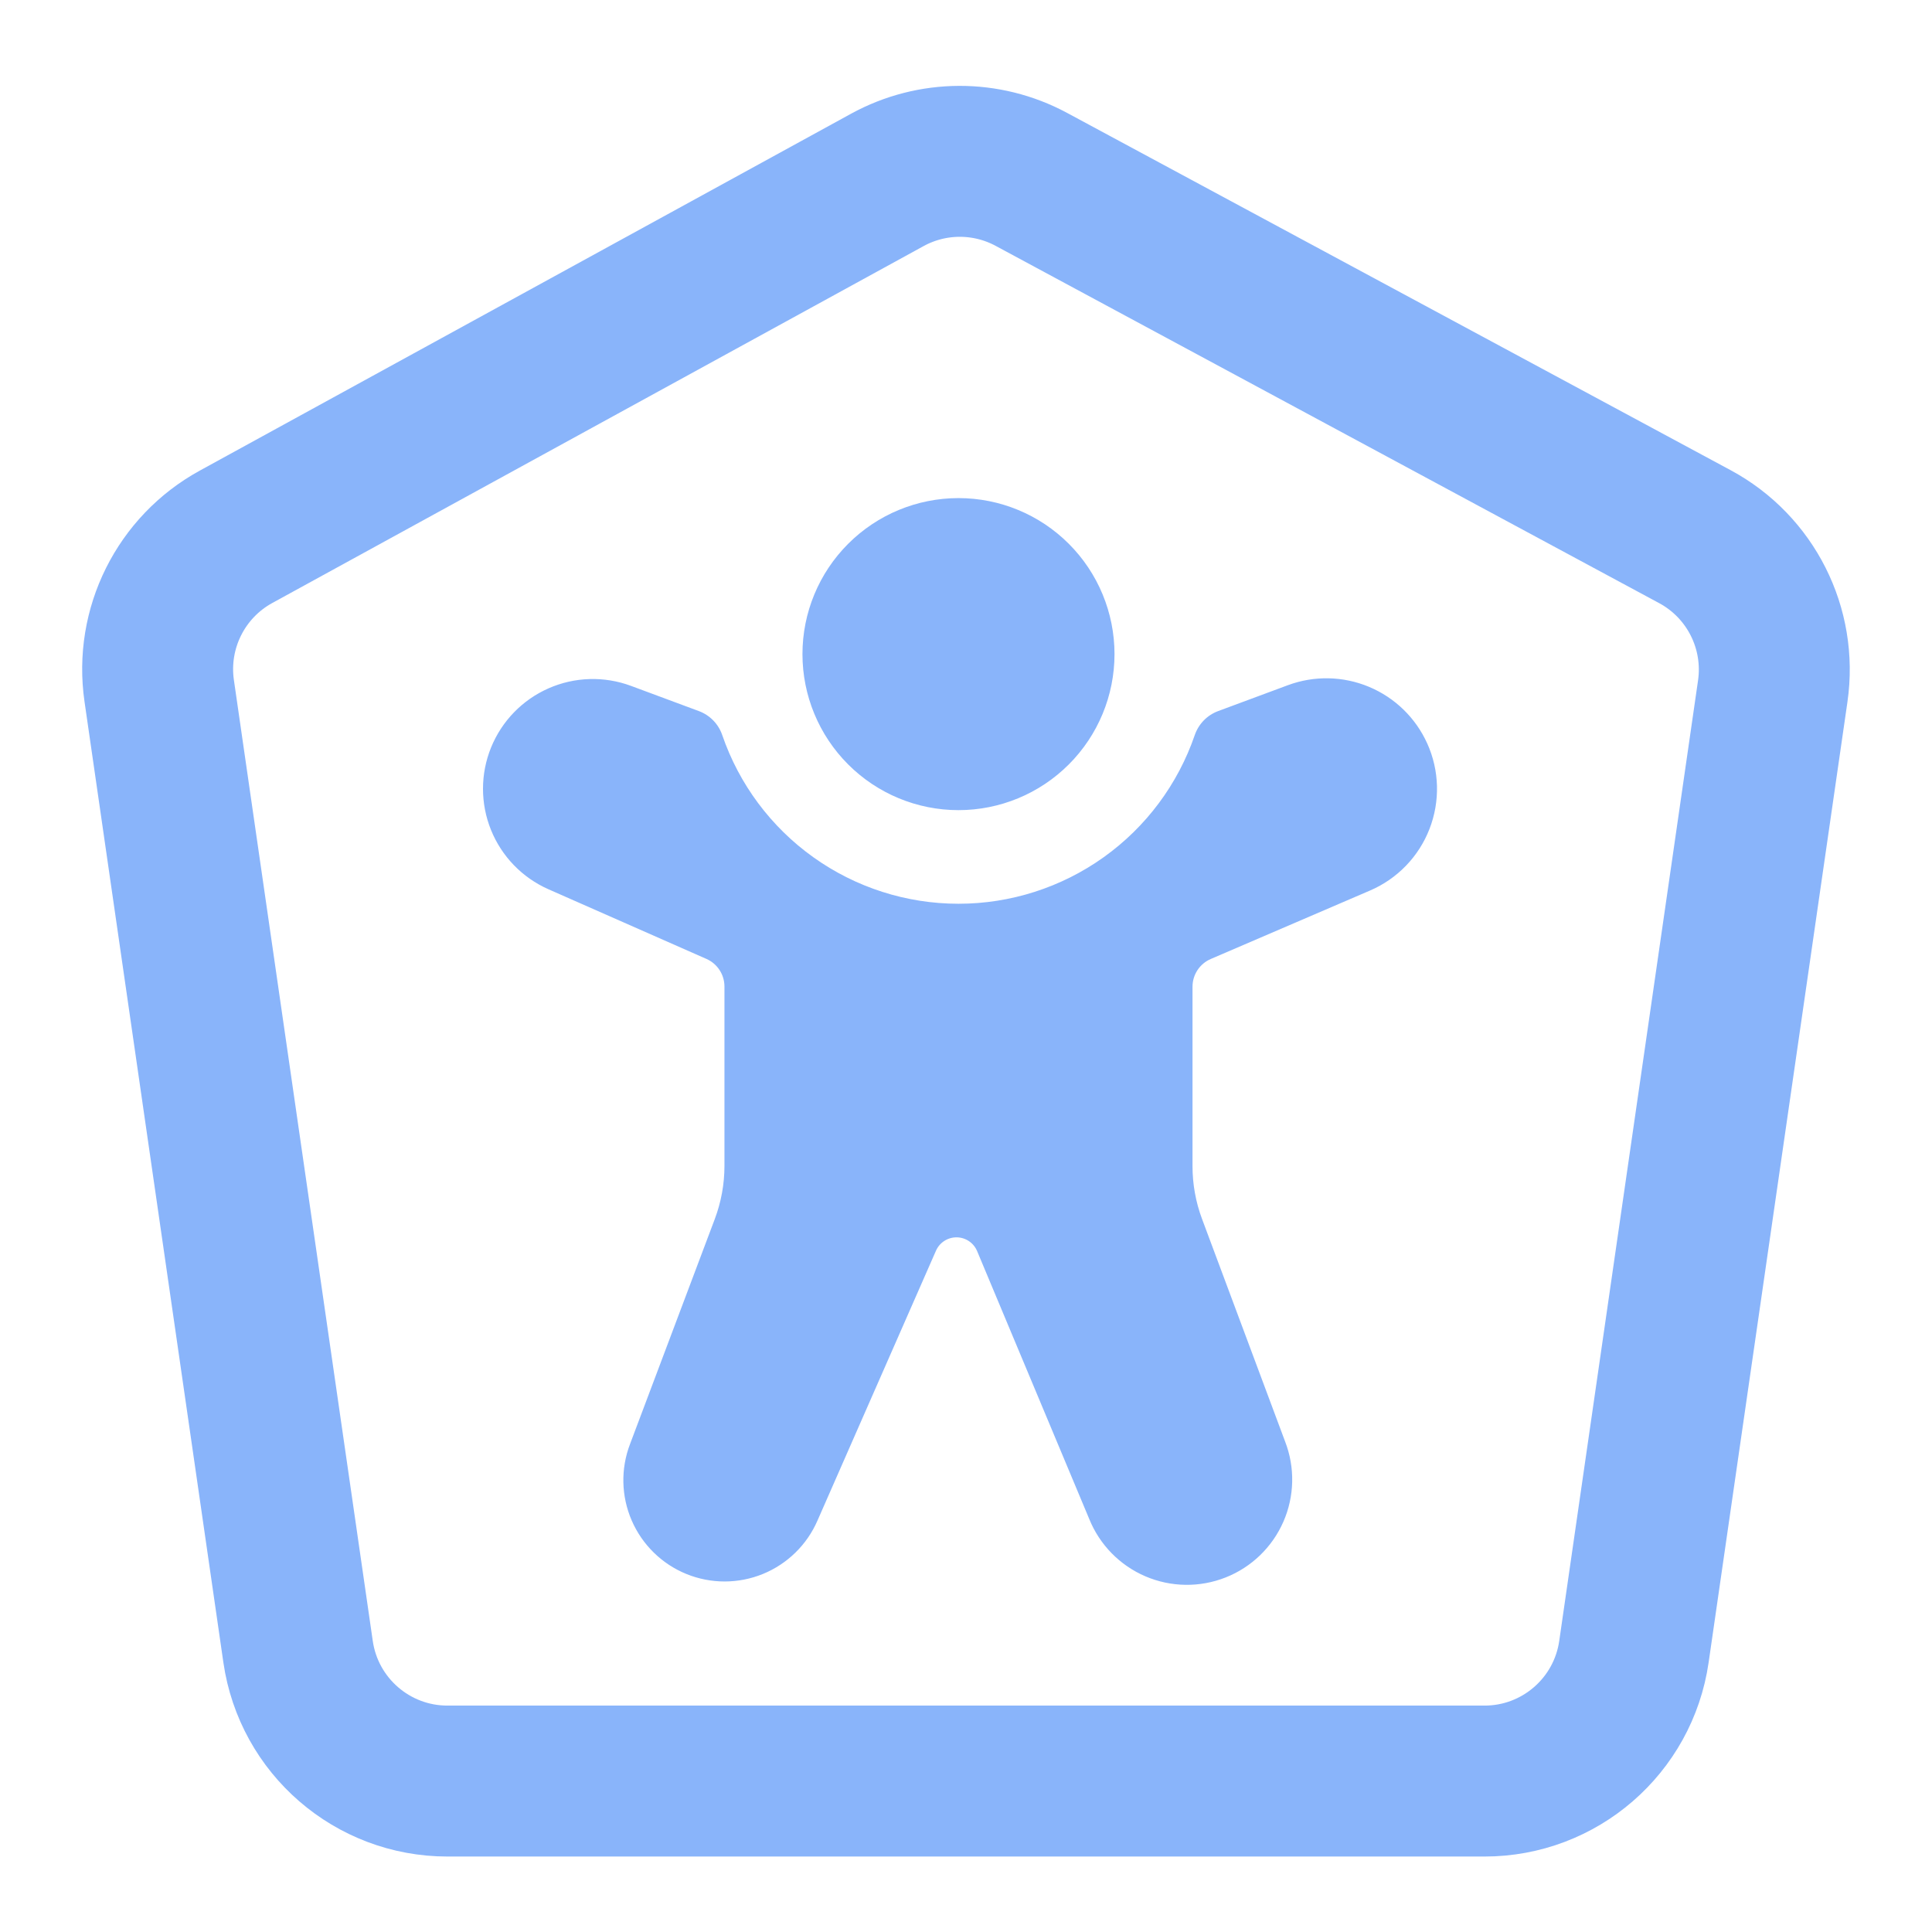 <svg width="128" height="128" viewBox="0 0 128 128" fill="none" xmlns="http://www.w3.org/2000/svg">
<path d="M108.252 109.43L117.449 45.791C118.049 41.635 115.989 37.546 112.292 35.556L68.332 11.885C65.349 10.279 61.756 10.292 58.786 11.92L15.639 35.564C11.98 37.569 9.951 41.634 10.547 45.764L19.748 109.43C20.459 114.35 24.675 118 29.645 118H98.355C103.325 118 107.541 114.349 108.252 109.43Z" stroke="url(#paint0_linear)" stroke-width="10"/>
<path d="M63.502 33C60.761 33 58.131 34.089 56.193 36.028C54.254 37.966 53.165 40.595 53.165 43.337C53.165 46.078 54.254 48.708 56.193 50.646C58.131 52.585 60.761 53.674 63.502 53.674C66.244 53.674 68.873 52.585 70.811 50.646C72.75 48.708 73.839 46.078 73.839 43.337C73.839 40.595 72.75 37.966 70.811 36.028C68.873 34.089 66.244 33 63.502 33ZM94.557 49.255C93.793 47.561 92.415 46.221 90.701 45.505C88.987 44.788 87.065 44.75 85.323 45.397L80.703 47.112C80.344 47.246 80.019 47.457 79.752 47.731C79.485 48.005 79.282 48.335 79.157 48.697C78.038 51.959 75.928 54.79 73.121 56.794C70.315 58.799 66.952 59.876 63.503 59.876C60.054 59.876 56.692 58.799 53.885 56.794C51.079 54.79 48.968 51.959 47.849 48.697C47.725 48.335 47.522 48.005 47.255 47.731C46.987 47.457 46.663 47.246 46.304 47.112L41.805 45.441C40.032 44.783 38.072 44.841 36.342 45.604C34.611 46.366 33.246 47.772 32.534 49.524C31.823 51.276 31.822 53.237 32.531 54.99C33.24 56.742 34.604 58.15 36.334 58.915L46.803 63.531C47.529 63.851 47.997 64.569 47.997 65.361V77.243C47.997 78.447 47.779 79.641 47.355 80.768L41.743 95.668C41.115 97.306 41.154 99.126 41.852 100.736C42.55 102.346 43.85 103.619 45.475 104.281C47.1 104.943 48.92 104.942 50.545 104.279C52.169 103.615 53.469 102.341 54.165 100.73L62.011 82.863C62.128 82.597 62.32 82.372 62.564 82.214C62.808 82.057 63.092 81.975 63.383 81.977C63.673 81.98 63.956 82.068 64.197 82.23C64.438 82.392 64.625 82.621 64.737 82.889L72.164 100.635C72.854 102.343 74.191 103.709 75.884 104.435C77.578 105.161 79.489 105.188 81.202 104.51C82.915 103.833 84.29 102.505 85.028 100.817C85.766 99.129 85.806 97.218 85.14 95.5L79.639 80.761C79.221 79.642 79.007 78.458 79.007 77.264V65.372C79.007 64.573 79.483 63.85 80.218 63.535L90.768 59C91.663 58.616 92.472 58.057 93.148 57.357C93.825 56.657 94.355 55.828 94.707 54.921C95.06 54.013 95.228 53.045 95.203 52.071C95.177 51.098 94.957 50.14 94.557 49.252V49.255Z" fill="url(#paint1_linear)"/>
<defs>
<linearGradient id="paint0_linear" x1="64" y1="113" x2="64" y2="15" gradientUnits="userSpaceOnUse">
<stop stop-color="#89b4fa"/>
<stop offset="1" stop-color="#89b4fa"/>
</linearGradient>
<linearGradient id="paint1_linear" x1="63.603" y1="105" x2="63.603" y2="33" gradientUnits="userSpaceOnUse">
<stop stop-color="#89b4fa"/>
<stop offset="1" stop-color="#89b4fa"/>
</linearGradient>
</defs>
</svg>
